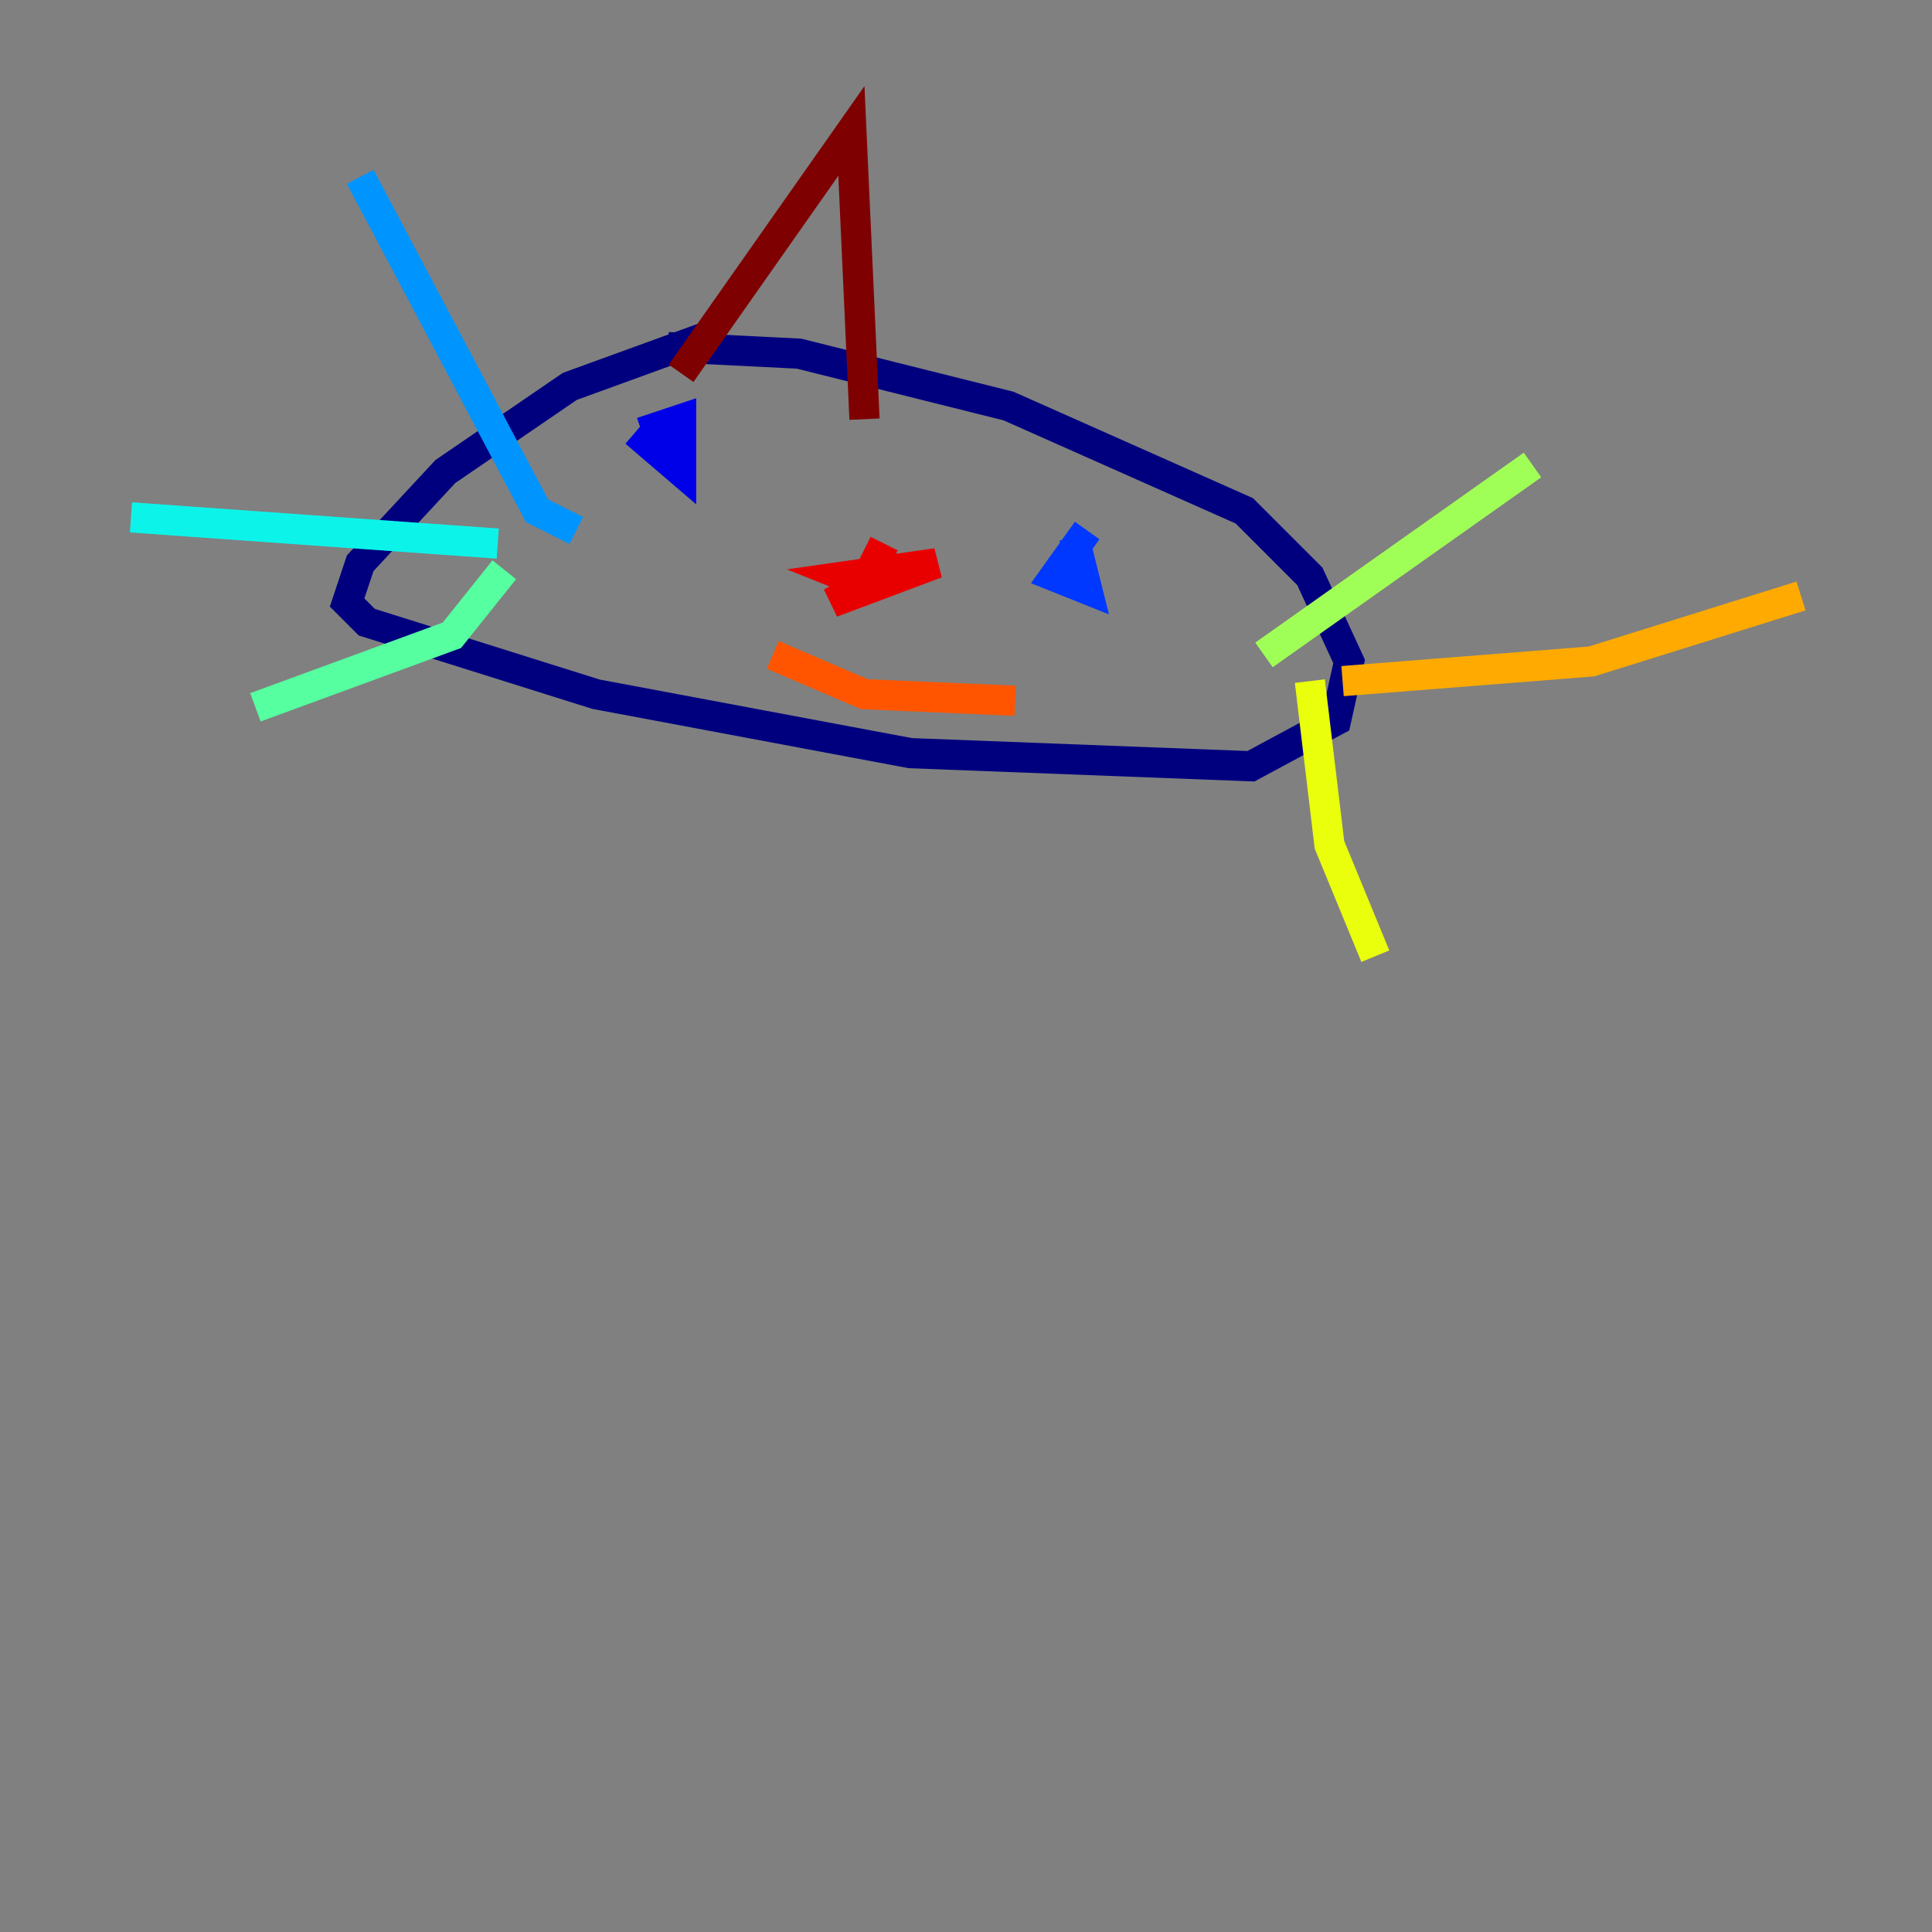 <?xml version="1.0" encoding="utf-8" ?>
<svg baseProfile="tiny" height="128" version="1.2" viewBox="0,0,128,128" width="128" xmlns="http://www.w3.org/2000/svg" xmlns:ev="http://www.w3.org/2001/xml-events" xmlns:xlink="http://www.w3.org/1999/xlink"><rect x="0" y="0" width="128" height="128" fill="#808080" stroke="none"/><defs /><polyline fill="none" points="47.295,22.129 37.749,25.6 29.505,31.241 23.864,37.315 22.997,39.919 24.298,41.22 39.485,45.993 60.312,49.898 82.875,50.766 88.515,47.729 89.383,43.824 86.78,38.183 82.441,33.844 66.82,26.902 52.936,23.43 44.258,22.997" stroke="#00007f" stroke-width="2" /><polyline fill="none" points="42.088,28.637 45.125,31.241 45.125,27.77 42.522,28.637" stroke="#0000e8" stroke-width="2" /><polyline fill="none" points="72.027,35.146 69.858,38.183 72.027,39.051 71.159,35.58" stroke="#0038ff" stroke-width="2" /><polyline fill="none" points="38.183,35.146 35.58,33.844 23.864,11.715" stroke="#0094ff" stroke-width="2" /><polyline fill="none" points="32.976,36.014 8.678,34.278" stroke="#0cf4ea" stroke-width="2" /><polyline fill="none" points="33.41,37.749 29.939,42.088 16.922,46.861" stroke="#56ffa0" stroke-width="2" /><polyline fill="none" points="83.742,43.39 101.532,30.807" stroke="#a0ff56" stroke-width="2" /><polyline fill="none" points="86.78,45.125 88.081,55.973 91.119,63.349" stroke="#eaff0c" stroke-width="2" /><polyline fill="none" points="88.949,45.125 105.437,43.824 119.322,39.485" stroke="#ffaa00" stroke-width="2" /><polyline fill="none" points="51.2,43.39 57.275,45.993 67.254,46.427" stroke="#ff5500" stroke-width="2" /><polyline fill="none" points="58.576,36.014 57.709,37.749 59.444,37.315 55.105,39.919 62.047,37.315 55.973,38.183 58.142,39.051" stroke="#e80000" stroke-width="2" /><polyline fill="none" points="45.125,24.732 56.407,8.678 57.275,27.77" stroke="#7f0000" stroke-width="2" /></svg>